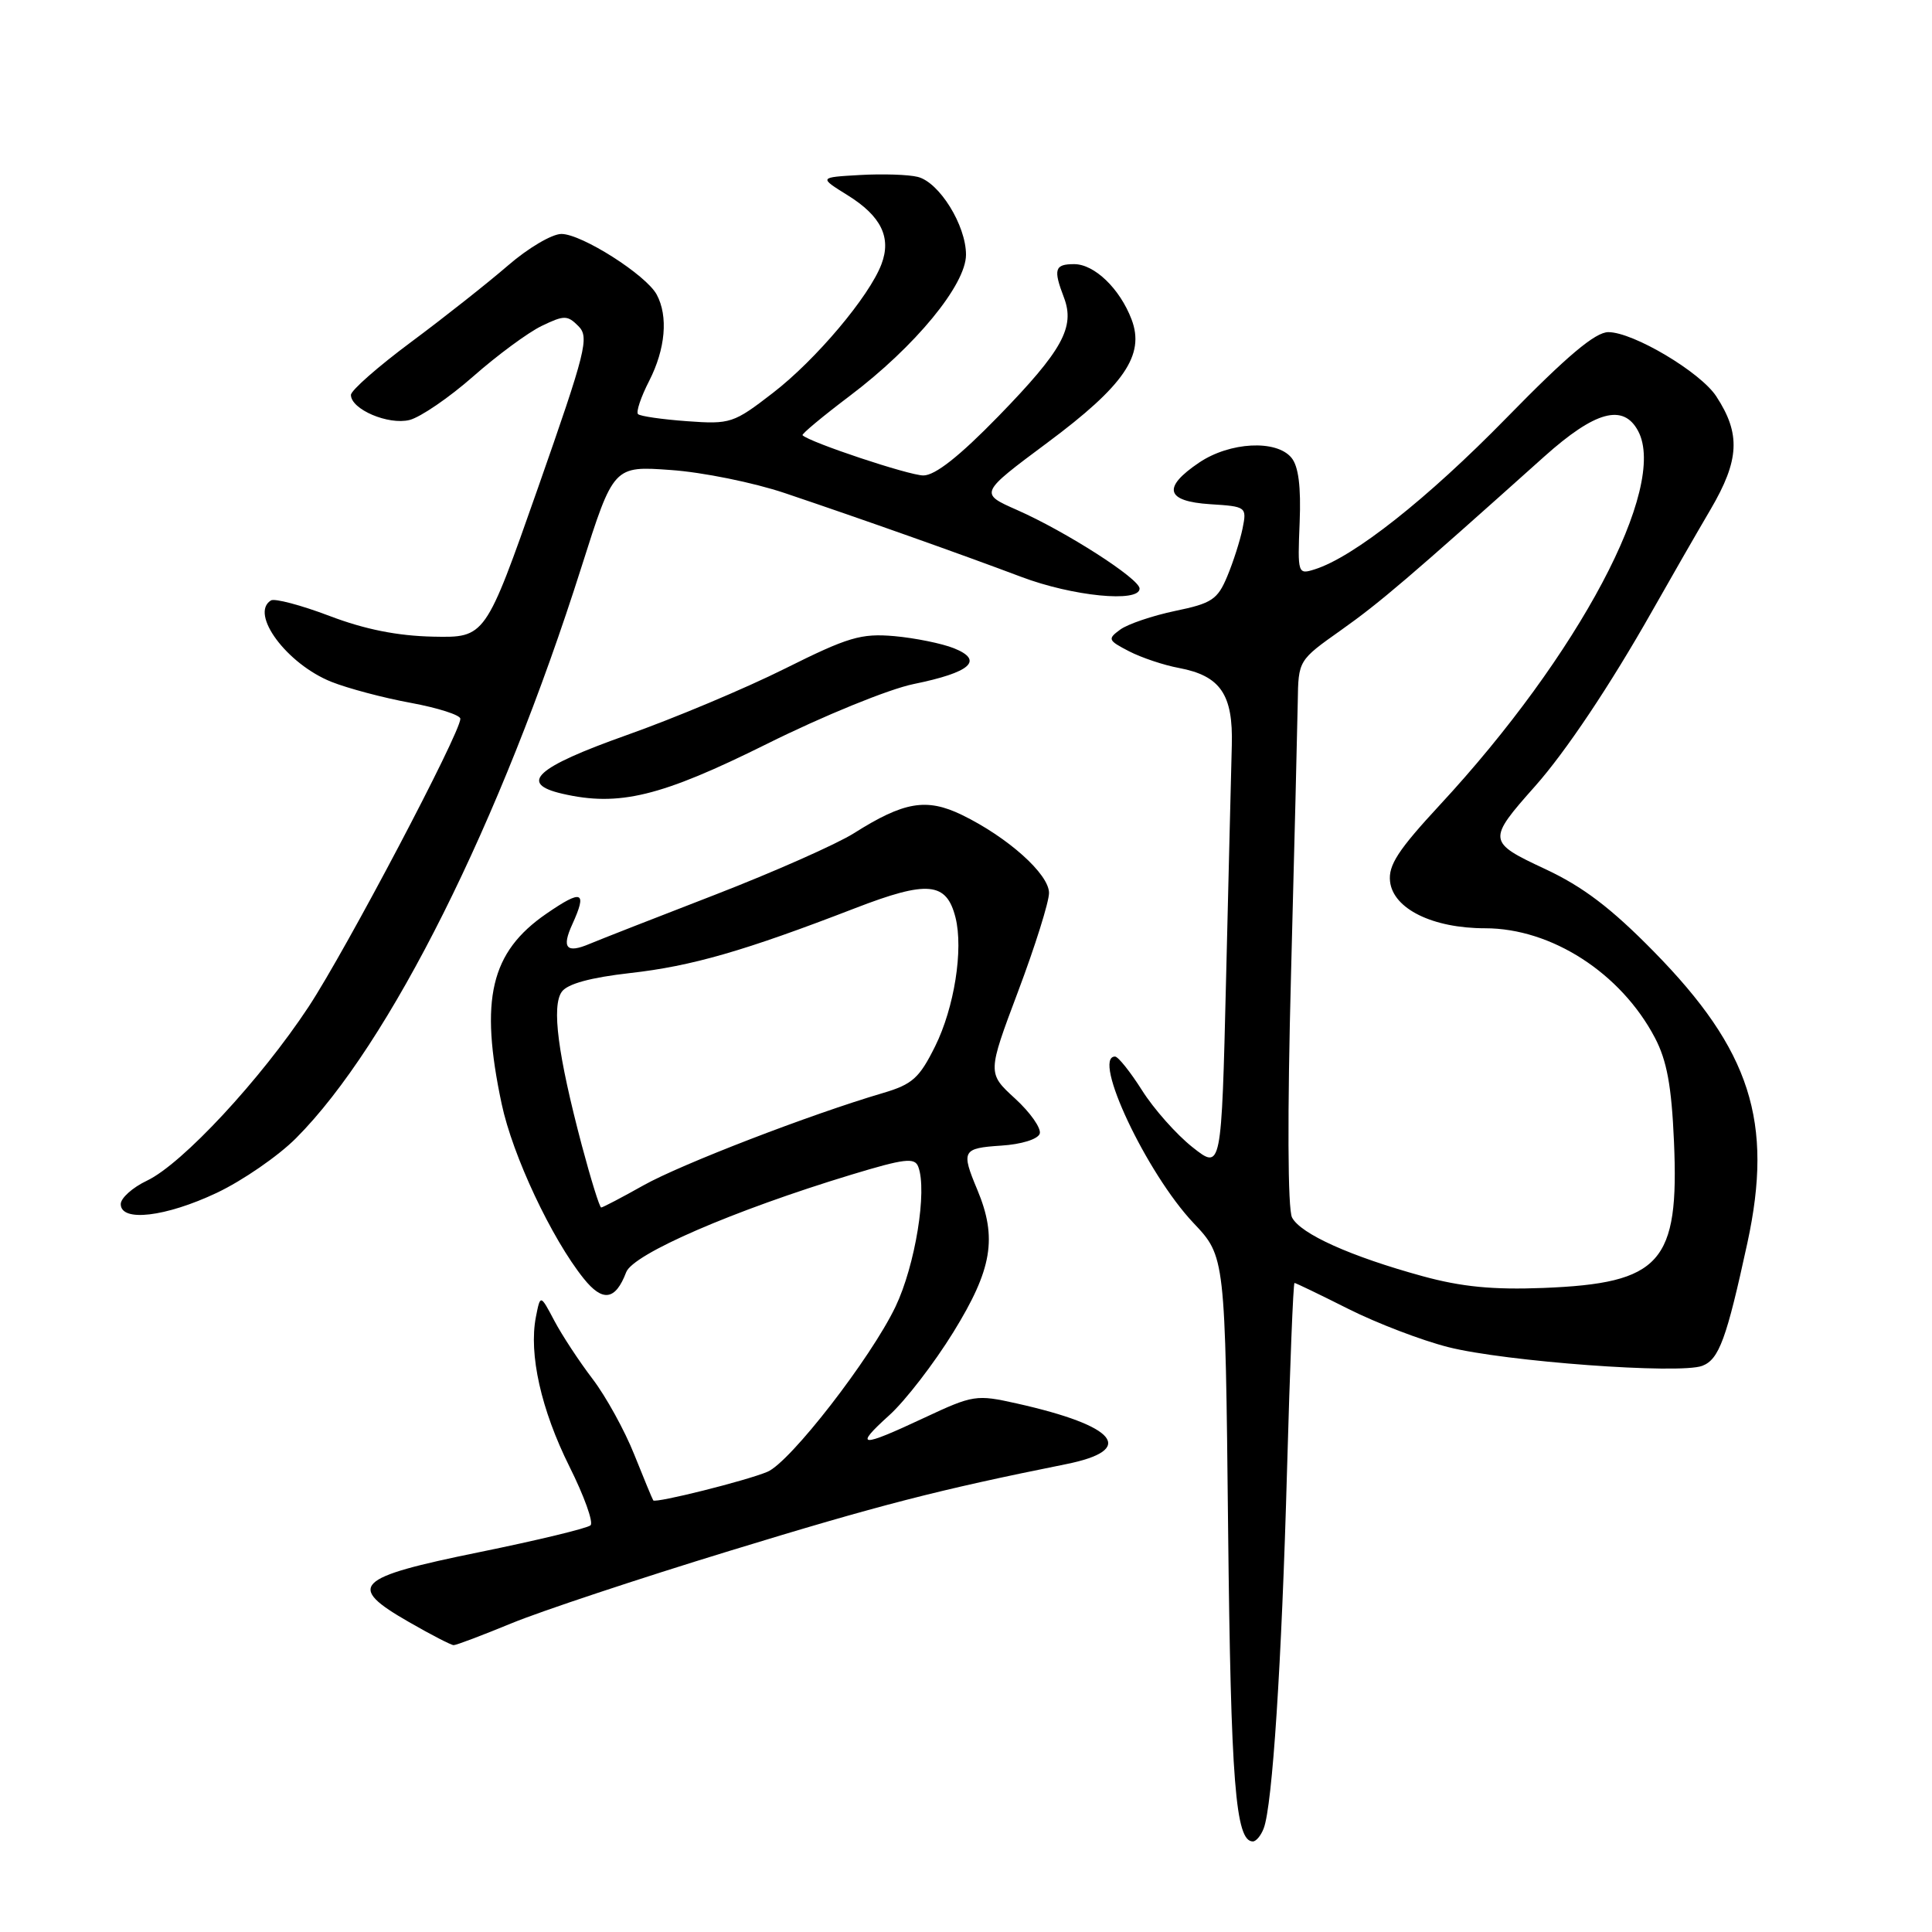 <?xml version="1.0" encoding="UTF-8" standalone="no"?>
<!DOCTYPE svg PUBLIC "-//W3C//DTD SVG 1.1//EN" "http://www.w3.org/Graphics/SVG/1.1/DTD/svg11.dtd" >
<svg xmlns="http://www.w3.org/2000/svg" xmlns:xlink="http://www.w3.org/1999/xlink" version="1.1" viewBox="0 0 256 256">
 <g >
 <path fill="currentColor"
d=" M 167.45 242.26 C 168.60 239.26 169.83 220.44 170.54 194.75 C 170.92 181.14 171.36 170.00 171.53 170.00 C 171.70 170.00 174.91 171.55 178.67 173.44 C 182.43 175.33 188.38 177.61 191.90 178.50 C 199.41 180.41 222.56 182.12 225.56 180.98 C 227.78 180.13 228.77 177.44 231.54 164.68 C 235.01 148.65 231.96 139.15 219.15 126.10 C 213.47 120.31 209.75 117.49 204.72 115.14 C 197.08 111.57 197.05 111.33 203.42 104.16 C 207.47 99.60 213.36 90.79 218.90 81.00 C 221.23 76.88 224.72 70.80 226.66 67.50 C 230.50 60.95 230.67 57.48 227.41 52.51 C 225.32 49.31 216.43 44.02 213.12 44.01 C 211.40 44.00 207.66 47.14 199.62 55.37 C 189.13 66.10 179.36 73.82 174.21 75.44 C 171.97 76.15 171.93 76.04 172.21 69.23 C 172.40 64.48 172.06 61.78 171.12 60.65 C 169.12 58.23 162.96 58.56 158.90 61.29 C 153.97 64.61 154.45 66.43 160.36 66.81 C 165.14 67.11 165.22 67.17 164.65 70.01 C 164.33 71.59 163.42 74.45 162.62 76.36 C 161.34 79.44 160.57 79.95 155.72 80.95 C 152.72 81.58 149.44 82.69 148.44 83.42 C 146.73 84.67 146.81 84.85 149.59 86.29 C 151.23 87.14 154.21 88.14 156.22 88.51 C 161.72 89.55 163.41 92.02 163.22 98.79 C 163.14 101.93 162.79 115.87 162.46 129.77 C 161.85 155.05 161.85 155.05 158.00 152.00 C 155.89 150.33 152.88 146.94 151.33 144.48 C 149.77 142.02 148.16 140.00 147.75 140.00 C 144.63 139.99 151.93 155.48 158.14 162.05 C 162.35 166.50 162.35 166.50 162.73 202.50 C 163.09 236.21 163.71 244.00 166.01 244.00 C 166.44 244.00 167.09 243.22 167.45 242.26 Z  M 67.79 215.09 C 71.67 213.49 84.67 209.17 96.67 205.50 C 116.56 199.41 124.25 197.43 141.25 194.01 C 150.63 192.13 148.04 188.94 134.70 185.96 C 129.38 184.77 128.95 184.83 122.48 187.86 C 113.92 191.87 113.10 191.81 117.83 187.53 C 119.94 185.63 123.77 180.66 126.33 176.51 C 131.47 168.18 132.17 164.04 129.50 157.65 C 127.33 152.47 127.51 152.14 132.67 151.80 C 135.35 151.63 137.52 150.95 137.77 150.22 C 138.00 149.52 136.53 147.42 134.51 145.57 C 130.83 142.20 130.83 142.20 134.91 131.35 C 137.16 125.37 139.00 119.51 139.00 118.32 C 139.00 115.82 133.54 110.94 127.46 107.98 C 122.76 105.71 119.79 106.21 113.13 110.42 C 110.82 111.87 102.54 115.54 94.72 118.57 C 86.90 121.59 79.43 124.52 78.12 125.07 C 75.05 126.37 74.39 125.62 75.84 122.46 C 77.83 118.08 77.15 117.80 72.40 121.07 C 65.00 126.16 63.53 132.40 66.47 146.26 C 67.92 153.11 73.08 164.10 77.34 169.41 C 79.86 172.56 81.55 172.31 82.97 168.58 C 83.89 166.15 97.19 160.39 112.81 155.65 C 119.84 153.52 121.20 153.35 121.67 154.59 C 122.89 157.75 121.27 167.68 118.66 173.14 C 115.38 179.99 104.71 193.75 101.69 195.02 C 98.90 196.20 86.85 199.21 86.56 198.81 C 86.44 198.64 85.31 195.90 84.04 192.73 C 82.78 189.56 80.30 185.06 78.53 182.73 C 76.75 180.40 74.47 176.93 73.45 175.00 C 71.60 171.50 71.60 171.50 71.01 174.50 C 70.05 179.44 71.70 186.79 75.45 194.32 C 77.40 198.22 78.66 201.72 78.25 202.11 C 77.84 202.50 71.21 204.10 63.51 205.67 C 46.96 209.04 45.85 210.15 54.19 214.93 C 57.11 216.61 59.78 217.99 60.11 217.99 C 60.45 218.00 63.90 216.69 67.79 215.09 Z  M 28.72 158.06 C 32.14 156.44 36.87 153.18 39.23 150.81 C 51.61 138.40 66.33 108.94 77.05 75.12 C 81.30 61.73 81.30 61.73 88.90 62.28 C 93.08 62.57 99.88 63.95 104.00 65.34 C 114.39 68.84 127.23 73.39 135.30 76.43 C 142.11 79.01 151.00 79.89 151.00 77.99 C 151.00 76.69 141.24 70.43 134.75 67.57 C 129.77 65.37 129.77 65.37 138.78 58.66 C 148.97 51.08 151.73 47.04 149.94 42.33 C 148.39 38.25 145.02 35.00 142.33 35.00 C 139.75 35.00 139.54 35.67 140.98 39.43 C 142.47 43.36 140.77 46.44 132.30 55.15 C 127.12 60.47 123.91 63.00 122.35 63.00 C 120.46 63.00 107.28 58.61 106.34 57.67 C 106.19 57.52 109.01 55.17 112.61 52.45 C 121.26 45.92 128.00 37.73 128.00 33.75 C 128.00 29.86 124.47 24.16 121.61 23.44 C 120.39 23.13 116.94 23.02 113.95 23.19 C 108.50 23.50 108.50 23.50 112.33 25.88 C 116.75 28.63 118.14 31.46 116.80 35.00 C 115.19 39.27 108.11 47.67 102.43 52.05 C 97.20 56.09 96.79 56.23 91.02 55.81 C 87.73 55.57 84.81 55.15 84.54 54.87 C 84.26 54.59 84.92 52.61 86.02 50.47 C 88.18 46.23 88.56 41.91 87.02 39.04 C 85.63 36.44 77.08 31.00 74.39 31.00 C 73.14 31.00 69.96 32.88 67.31 35.18 C 64.66 37.47 58.90 42.03 54.50 45.30 C 50.10 48.57 46.50 51.73 46.50 52.33 C 46.50 54.24 51.46 56.35 54.27 55.65 C 55.71 55.28 59.51 52.69 62.70 49.88 C 65.89 47.07 69.97 44.06 71.77 43.19 C 74.76 41.75 75.18 41.75 76.64 43.21 C 78.11 44.68 77.66 46.46 71.28 64.66 C 64.31 84.50 64.31 84.50 57.41 84.36 C 52.67 84.26 48.35 83.40 43.65 81.61 C 39.88 80.18 36.39 79.26 35.90 79.56 C 33.05 81.32 38.01 87.99 43.92 90.35 C 46.08 91.21 50.80 92.47 54.42 93.13 C 58.04 93.80 61.00 94.75 61.00 95.24 C 61.00 97.12 45.85 125.87 40.90 133.39 C 34.53 143.05 24.15 154.22 19.48 156.44 C 17.56 157.35 16.00 158.75 16.00 159.55 C 16.00 161.96 21.94 161.26 28.72 158.06 Z  M 101.58 98.59 C 109.11 94.84 117.78 91.31 121.06 90.64 C 128.61 89.10 130.41 87.51 126.41 85.90 C 124.81 85.26 121.25 84.54 118.50 84.29 C 114.08 83.91 112.40 84.41 104.00 88.60 C 98.78 91.21 89.33 95.18 83.00 97.42 C 71.01 101.68 68.65 103.82 74.50 105.17 C 82.01 106.91 87.55 105.56 101.58 98.59 Z  M 188.50 169.10 C 178.98 166.49 172.33 163.50 171.20 161.32 C 170.63 160.20 170.57 147.74 171.07 129.00 C 171.51 112.22 171.91 96.03 171.96 93.00 C 172.04 87.50 172.04 87.50 177.69 83.50 C 182.86 79.84 186.75 76.51 204.63 60.49 C 211.37 54.46 215.10 53.44 217.06 57.11 C 221.02 64.52 209.20 86.80 190.76 106.69 C 185.26 112.63 183.94 114.65 184.19 116.81 C 184.61 120.43 189.84 123.00 196.79 123.00 C 205.57 123.00 214.77 128.93 219.28 137.50 C 220.87 140.53 221.49 143.88 221.81 151.26 C 222.51 167.33 220.09 170.04 204.51 170.66 C 197.84 170.92 193.68 170.52 188.50 169.10 Z  M 77.09 151.75 C 73.91 139.73 73.07 133.29 74.45 131.40 C 75.21 130.36 78.26 129.53 83.45 128.94 C 91.66 128.02 98.60 126.02 113.28 120.35 C 122.93 116.62 125.42 116.86 126.61 121.58 C 127.67 125.81 126.45 133.52 123.91 138.64 C 121.82 142.85 120.90 143.68 117.00 144.83 C 107.41 147.65 90.26 154.26 85.27 157.06 C 82.39 158.68 79.86 160.00 79.66 160.00 C 79.45 160.00 78.30 156.29 77.09 151.75 Z "/>
</g>
</svg>